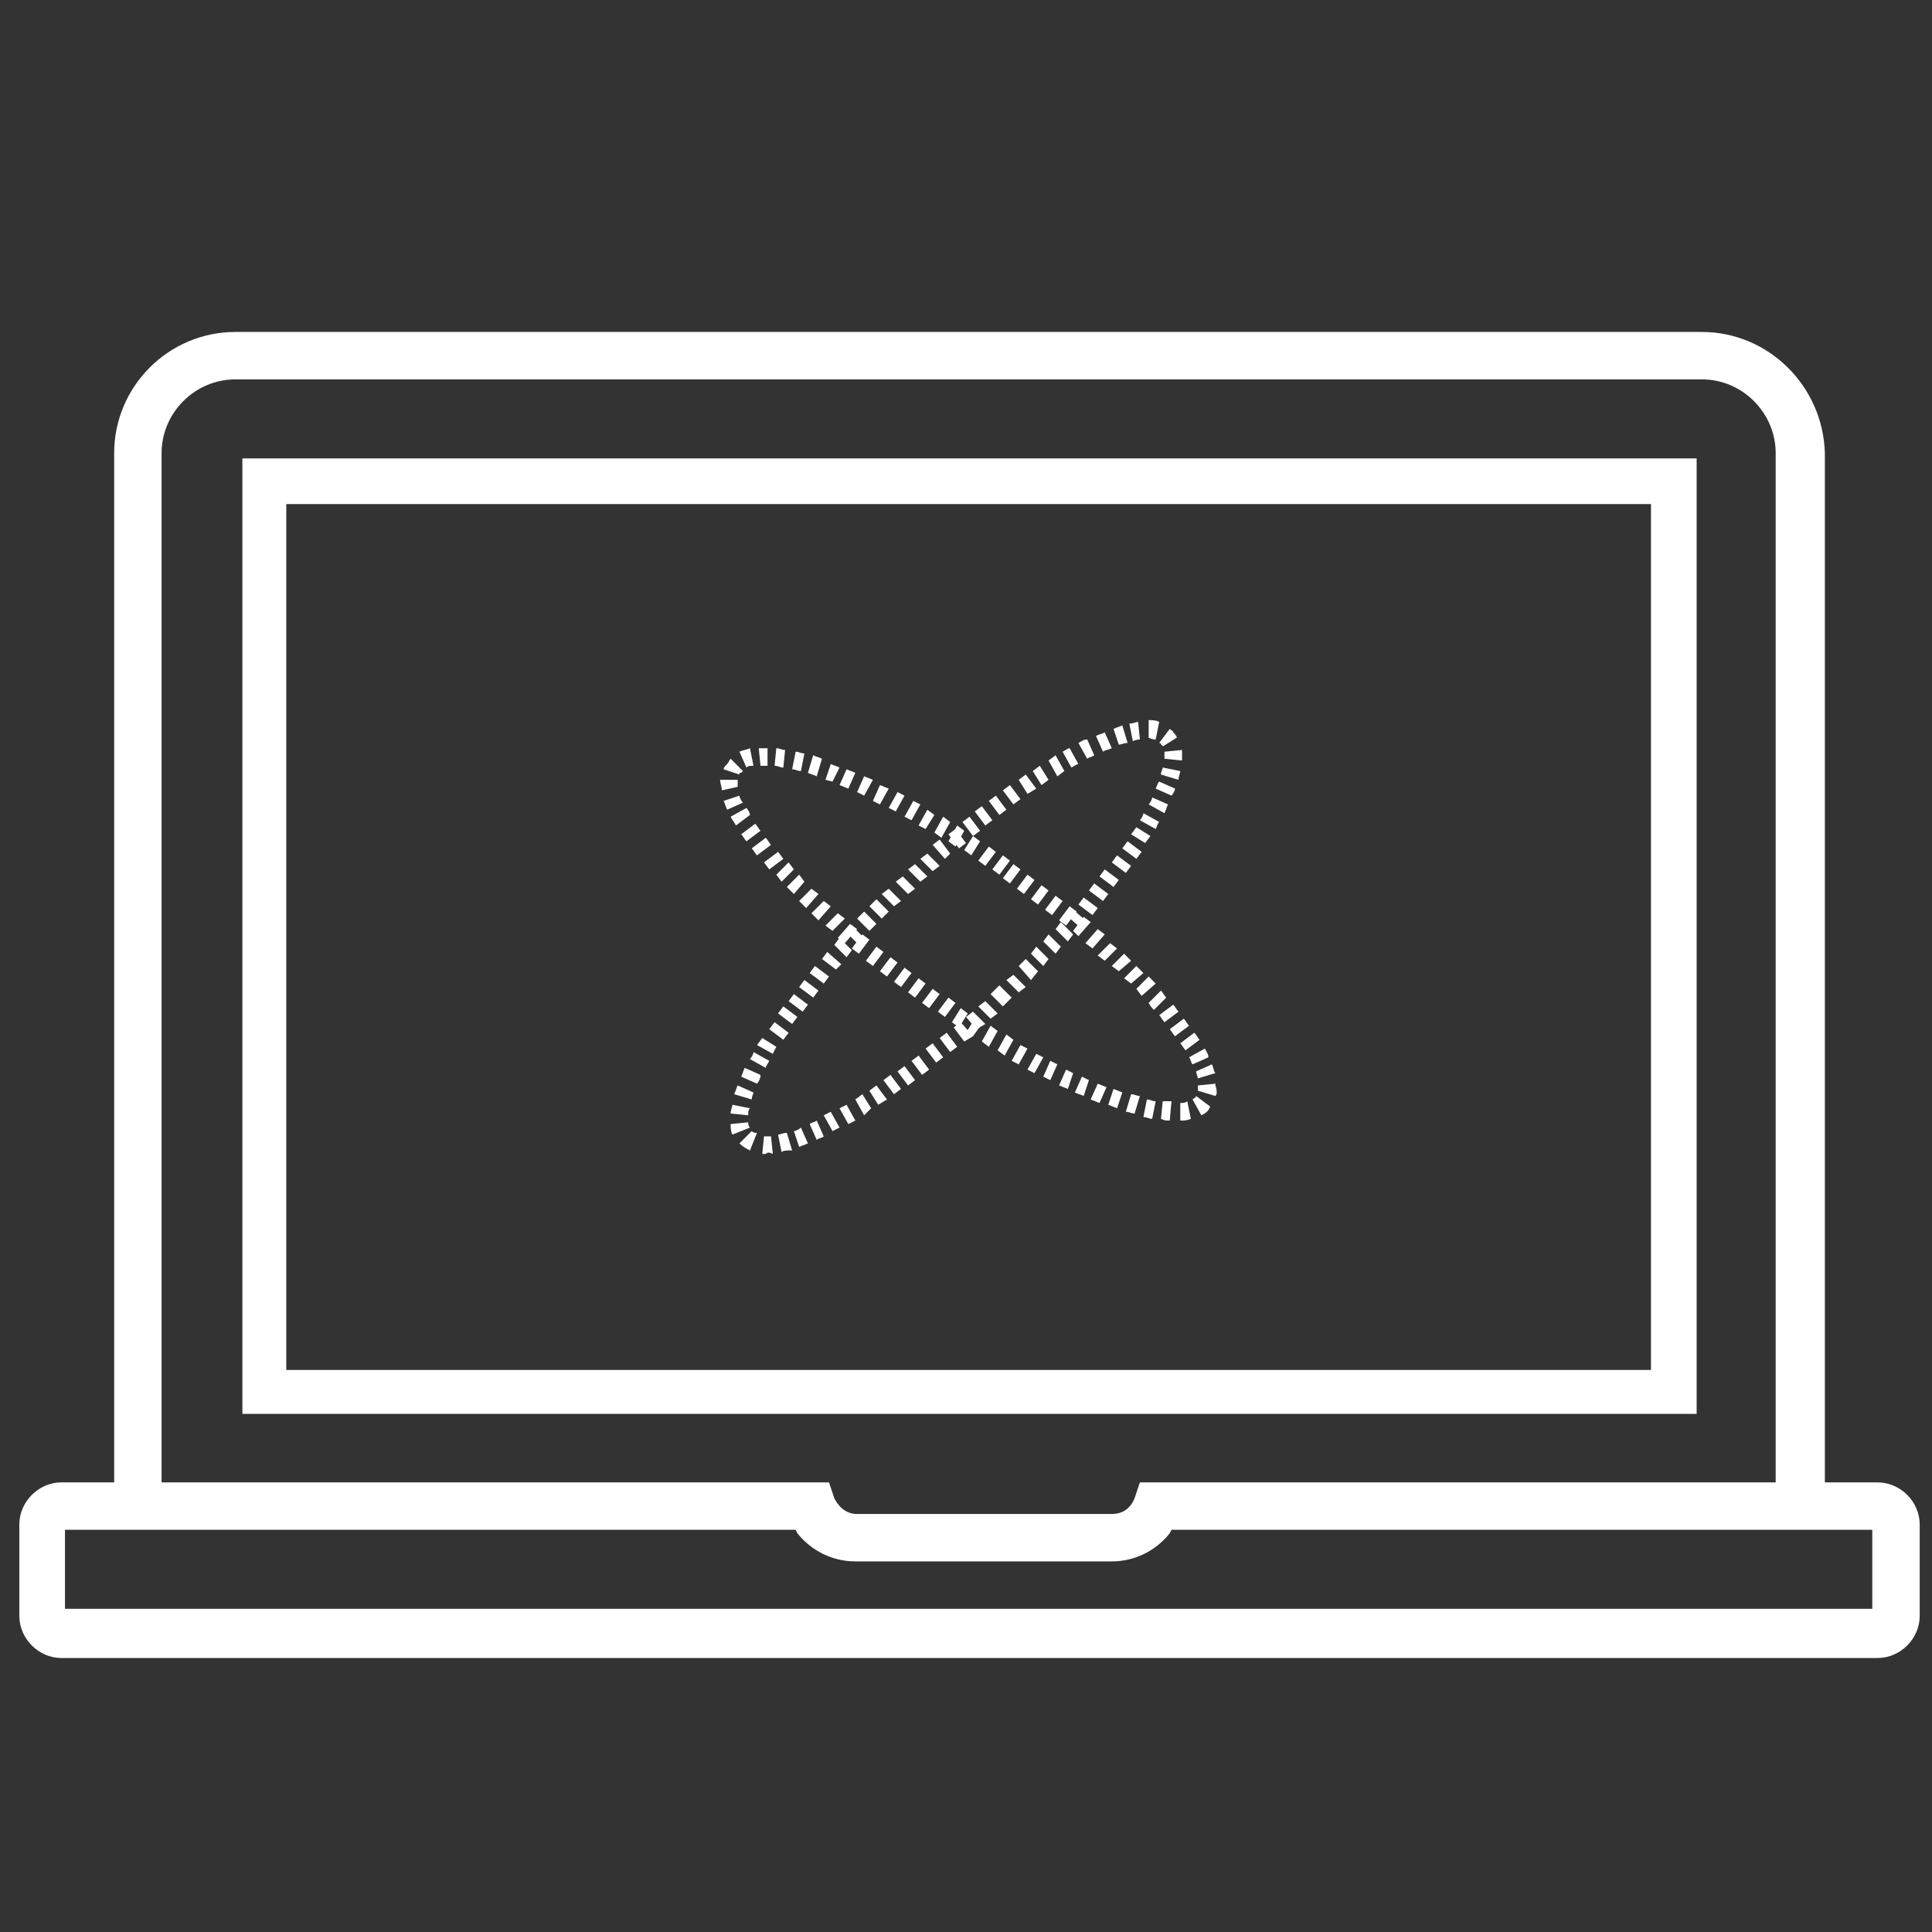 <?xml version="1.0" encoding="utf-8"?>
<!-- Generator: Adobe Illustrator 23.0.5, SVG Export Plug-In . SVG Version: 6.00 Build 0)  -->
<svg version="1.1" id="Capa_1" xmlns="http://www.w3.org/2000/svg" xmlns:xlink="http://www.w3.org/1999/xlink" x="0px" y="0px"
	 viewBox="0 0 110 110" style="enable-background:new 0 0 110 110;" xml:space="preserve">
<rect x="0" y="0" width="110" height="110" fill="#333333" stroke="none"/>
<style type="text/css">
	.st0{fill:#FFFFFF;}
</style>
<g>
	<path class="st0" d="M96.9,18.9H13.4c-3.8,0-6.9,3.1-6.9,6.9v58.6h-3c-1.3,0-2.4,1.1-2.4,2.4V92c0,1.3,1.1,2.4,2.4,2.4h103.4
		c1.3,0,2.4-1.1,2.4-2.4v-5.2c0-1.3-1.1-2.4-2.4-2.4h-3V25.8C103.8,22,100.7,18.9,96.9,18.9z M9.2,25.8c0-2.3,1.9-4.2,4.2-4.2h83.5
		c2.3,0,4.2,1.9,4.2,4.2v58.6H64.9l-0.3,0.9c-0.2,0.5-0.6,0.9-1.3,0.9H48.8c-0.7,0-1.1-0.5-1.3-0.9l-0.3-0.9h-38
		C9.2,84.4,9.2,25.8,9.2,25.8z M106.6,87.1v4.5H3.7v-4.5h41.6l0.1,0.2c0.8,1,2,1.6,3.3,1.6h14.6c1.3,0,2.5-0.6,3.3-1.6l0.1-0.2
		H106.6z"/>
</g>
<g>
	<path class="st0" d="M13.8,26.1v54.4h82.8V26.1H13.8z M94,78H16.3V28.7H94V78z"/>
</g>
<g>
	<g>
		<path class="st0" d="M67.2,63.8v-1c0.1,0,0.3,0,0.4-0.1l0.2,1C67.6,63.8,67.4,63.8,67.2,63.8z M66.6,63.8c-0.2,0-0.3,0-0.5-0.1
			l0.1-1c0.2,0,0.3,0,0.5,0L66.6,63.8z M65.6,63.7c-0.2,0-0.3-0.1-0.5-0.1l0.2-1c0.2,0,0.3,0.1,0.5,0.1L65.6,63.7z M68.4,63.5
			l-0.5-0.9c0.1-0.1,0.2-0.1,0.2-0.2l0.8,0.6C68.8,63.3,68.6,63.4,68.4,63.5z M64.6,63.4c-0.2,0-0.3-0.1-0.5-0.1l0.3-1
			c0.2,0,0.3,0.1,0.5,0.1L64.6,63.4z M63.6,63.1l-0.5-0.2l0.3-0.9l0.5,0.2L63.6,63.1z M62.6,62.8l-0.5-0.2l0.4-0.9l0.5,0.2
			L62.6,62.8z M69.2,62.4l-1-0.3c0-0.1,0-0.2,0-0.3l1-0.1v0.1C69.3,62.1,69.3,62.3,69.2,62.4z M61.7,62.4c-0.2-0.1-0.3-0.1-0.5-0.2
			l0.4-0.9l0.4,0.2L61.7,62.4z M60.8,62l-0.5-0.2l0.4-0.9l0.4,0.2L60.8,62z M59.8,61.5l-0.4-0.2l0.4-0.9l0.4,0.2L59.8,61.5z
			 M68.2,61.4c0-0.1-0.1-0.3-0.1-0.4l0.9-0.4c0.1,0.2,0.1,0.4,0.2,0.5L68.2,61.4z M58.9,61.1l-0.4-0.2L59,60l0.4,0.2L58.9,61.1z
			 M67.9,60.6c-0.1-0.1-0.1-0.3-0.2-0.4l0.9-0.5c0.1,0.2,0.2,0.3,0.2,0.5L67.9,60.6z M58,60.6l-0.4-0.2l0.5-0.9l0.4,0.2L58,60.6z
			 M57.2,60.1l-0.4-0.3l0.5-0.9l0.4,0.3L57.2,60.1z M67.5,59.8c-0.1-0.1-0.2-0.3-0.3-0.4l0.8-0.6c0.1,0.1,0.2,0.3,0.3,0.4L67.5,59.8
			z M56.3,59.6l-0.4-0.3l0.5-0.9l0.4,0.3L56.3,59.6z M55.4,59L55,58.8l0.5-0.8l0.4,0.3L55.4,59z M66.9,59c-0.1-0.1-0.2-0.3-0.3-0.4
			l0.8-0.6c0.1,0.1,0.2,0.3,0.3,0.4L66.9,59z M54.6,58.5l-0.4-0.3l0.5-0.8l0.4,0.3L54.6,58.5z M66.3,58.2c-0.1-0.1-0.2-0.3-0.3-0.4
			l0.8-0.6c0.1,0.1,0.2,0.3,0.3,0.4L66.3,58.2z M53.8,57.9l-0.4-0.3l0.6-0.8l0.4,0.3L53.8,57.9z M65.7,57.5
			c-0.1-0.1-0.2-0.2-0.3-0.4l0.7-0.7c0.1,0.1,0.2,0.3,0.3,0.4L65.7,57.5z M52.9,57.4l-0.4-0.3l0.6-0.8l0.4,0.3L52.9,57.4z
			 M52.1,56.8l-0.4-0.3l0.6-0.8l0.4,0.3L52.1,56.8z M65,56.7l-0.3-0.4l0.7-0.7l0.4,0.4L65,56.7z M51.3,56.2l-0.4-0.3l0.6-0.8
			l0.4,0.3L51.3,56.2z M64.4,56L64,55.7l0.7-0.7l0.4,0.4L64.4,56z M50.5,55.6l-0.4-0.3l0.6-0.8l0.4,0.3L50.5,55.6z M63.7,55.3
			L63.3,55l0.7-0.7l0.4,0.4L63.7,55.3z M49.7,55l-0.4-0.3l0.6-0.8l0.4,0.3L49.7,55z M62.9,54.7l-0.4-0.3l0.7-0.7l0.4,0.3L62.9,54.7z
			 M48.9,54.3L48.5,54l0.6-0.8l0.4,0.3L48.9,54.3z M62.2,54l-0.4-0.3l0.7-0.8l0.4,0.3L62.2,54z M48.1,53.7l-0.4-0.3l0.7-0.8l0.4,0.3
			L48.1,53.7z M61.4,53.3L61.1,53l0.6-0.8l0.4,0.3L61.4,53.3z M47.4,53L47,52.7l0.7-0.7l0.4,0.3L47.4,53z M60.7,52.7l-0.4-0.3
			l0.6-0.8l0.4,0.3L60.7,52.7z M46.6,52.4L46.2,52l0.7-0.7l0.4,0.3L46.6,52.4z M59.9,52.1l-0.4-0.3l0.6-0.8l0.4,0.3L59.9,52.1z
			 M45.9,51.7l-0.4-0.4l0.7-0.7l0.4,0.3L45.9,51.7z M59.1,51.5l-0.4-0.3l0.6-0.8l0.4,0.3L59.1,51.5z M45.2,50.9l-0.4-0.4l0.7-0.7
			l0.3,0.4L45.2,50.9z M58.3,50.9l-0.4-0.3l0.6-0.8l0.4,0.3L58.3,50.9z M57.5,50.3L57.1,50l0.6-0.8l0.4,0.3L57.5,50.3z M44.5,50.2
			l-0.3-0.4l0.7-0.7l0.3,0.4L44.5,50.2z M56.9,49.8l-0.4-0.3l0.6-0.8l0.4,0.3L56.9,49.8z M43.8,49.5l-0.3-0.4l0.8-0.6l0.3,0.4
			L43.8,49.5z M56.1,49.3L55.7,49l0.6-0.8l0.4,0.3L56.1,49.3z M55.3,48.7l-0.4-0.3l0.5-0.8l0.4,0.3L55.3,48.7z M43.1,48.7
			c-0.1-0.1-0.2-0.3-0.3-0.4l0.8-0.6c0.1,0.1,0.2,0.3,0.3,0.4L43.1,48.7z M54.4,48.2L54,47.9l0.5-0.9l0.4,0.3L54.4,48.2z M42.5,47.9
			c-0.1-0.1-0.2-0.3-0.3-0.4l0.8-0.6c0.1,0.1,0.2,0.3,0.3,0.4L42.5,47.9z M53.6,47.7l-0.4-0.3l0.5-0.9l0.4,0.3L53.6,47.7z
			 M52.7,47.2L52.3,47l0.5-0.9l0.4,0.3L52.7,47.2z M41.9,47c-0.1-0.2-0.2-0.3-0.3-0.5l0.9-0.5c0.1,0.1,0.2,0.3,0.2,0.4L41.9,47z
			 M51.9,46.7l-0.4-0.2l0.5-0.9l0.4,0.2L51.9,46.7z M51,46.2L50.6,46l0.5-0.9l0.4,0.2L51,46.2z M41.4,46.1c-0.1-0.2-0.1-0.3-0.2-0.5
			l0.9-0.3c0,0.1,0.1,0.3,0.2,0.4L41.4,46.1z M50.1,45.8l-0.4-0.2l0.4-0.9l0.5,0.2L50.1,45.8z M49.2,45.3l-0.4-0.2l0.4-0.9l0.5,0.2
			L49.2,45.3z M41.1,45c0-0.2-0.1-0.4-0.1-0.6h1c0,0.1,0,0.3,0,0.4L41.1,45z M48.3,44.9l-0.5-0.2l0.4-0.9l0.5,0.2L48.3,44.9z
			 M47.4,44.5L47,44.4l0.3-0.9c0.2,0.1,0.3,0.1,0.5,0.2L47.4,44.5z M46.5,44.2c-0.2-0.1-0.3-0.1-0.5-0.2l0.3-1
			c0.2,0.1,0.3,0.1,0.5,0.2L46.5,44.2z M42.1,44.1l-0.9-0.3c0-0.1,0.1-0.2,0.2-0.3c0.1-0.1,0.1-0.2,0.2-0.3l0.7,0.7L42.2,44
			C42.1,44,42.1,44,42.1,44.1z M45.6,43.9c-0.2,0-0.3-0.1-0.5-0.1l0.2-1c0.2,0,0.3,0.1,0.5,0.1L45.6,43.9z M44.6,43.7
			c-0.2,0-0.3-0.1-0.5-0.1l0.1-1c0.2,0,0.3,0.1,0.5,0.1L44.6,43.7z M42.5,43.7l-0.4-0.9c0.2-0.1,0.4-0.1,0.6-0.2l0.2,1
			C42.7,43.6,42.6,43.6,42.5,43.7z M43.7,43.6c-0.1,0-0.2,0-0.4,0l-0.1-1h0.1c0.1,0,0.3,0,0.4,0V43.6z"/>
	</g>
	<g>
		<path class="st0" d="M43.6,65.7c-0.1,0-0.2,0-0.2,0l0.1-1c0.1,0,0.3,0,0.4,0l0.1,1C43.8,65.6,43.7,65.6,43.6,65.7z M44.5,65.6
			l-0.2-1c0.1,0,0.3-0.1,0.5-0.1l0.3,1C44.8,65.5,44.6,65.5,44.5,65.6z M42.7,65.5c-0.2-0.1-0.4-0.2-0.6-0.4l0.7-0.7
			c0.1,0.1,0.2,0.1,0.3,0.1L42.7,65.5z M45.5,65.3l-0.3-0.9c0.1,0,0.3-0.1,0.4-0.2l0.4,0.9C45.8,65.2,45.7,65.2,45.5,65.3z
			 M46.5,64.9L46.1,64c0.1-0.1,0.3-0.1,0.4-0.2l0.4,0.9C46.8,64.8,46.6,64.8,46.5,64.9z M41.7,64.6c-0.1-0.2-0.1-0.4-0.1-0.6l1-0.1
			c0,0.1,0,0.2,0.1,0.3L41.7,64.6z M47.4,64.4l-0.5-0.9l0.4-0.2l0.5,0.9L47.4,64.4z M48.3,64l-0.5-0.9l0.4-0.2l0.5,0.9L48.3,64z
			 M42.6,63.5l-1-0.1c0-0.2,0.1-0.4,0.1-0.5l1,0.2C42.6,63.2,42.6,63.3,42.6,63.5z M49.2,63.5l-0.5-0.9l0.4-0.3l0.5,0.8L49.2,63.5z
			 M50,62.9l-0.5-0.8l0.4-0.3l0.6,0.8L50,62.9z M42.8,62.6l-1-0.3c0.1-0.2,0.1-0.3,0.2-0.5l0.9,0.4C42.9,62.3,42.8,62.4,42.8,62.6z
			 M50.9,62.3l-0.6-0.8l0.4-0.3l0.6,0.8L50.9,62.3z M51.7,61.8L51.1,61l0.4-0.3l0.6,0.8L51.7,61.8z M43.1,61.7l-0.9-0.4
			c0.1-0.2,0.1-0.3,0.2-0.5l0.9,0.4C43.3,61.4,43.2,61.6,43.1,61.7z M52.5,61.2l-0.6-0.8l0.4-0.3l0.6,0.8L52.5,61.2z M43.6,60.8
			l-0.9-0.5c0.1-0.1,0.2-0.3,0.2-0.4l0.9,0.5C43.7,60.6,43.6,60.7,43.6,60.8z M53.3,60.5l-0.6-0.8l0.4-0.3l0.6,0.8L53.3,60.5z
			 M44,60l-0.9-0.5l0.3-0.4l0.8,0.5L44,60z M54.1,59.9l-0.6-0.8l0.4-0.3l0.6,0.8L54.1,59.9z M54.9,59.3l-0.6-0.8l0.4-0.3l0.7,0.8
			L54.9,59.3z M44.6,59.2l-0.8-0.6l0.3-0.4l0.8,0.6L44.6,59.2z M55.6,58.6L55,57.9l0.4-0.3l0.7,0.7L55.6,58.6z M45.1,58.3l-0.8-0.6
			l0.3-0.4l0.8,0.6L45.1,58.3z M56.4,58l-0.7-0.7l0.4-0.3l0.7,0.7L56.4,58z M45.7,57.6L44.9,57l0.3-0.4l0.8,0.6L45.7,57.6z
			 M57.1,57.3l-0.7-0.7l0.5-0.5l0.7,0.7L57.1,57.3z M46.3,56.8l-0.8-0.6l0.3-0.4l0.8,0.6L46.3,56.8z M58,56.5l-0.7-0.7l0.4-0.3
			l0.7,0.7L58,56.5z M46.9,56l-0.8-0.6l0.3-0.4l0.8,0.6L46.9,56z M58.7,55.8L58,55l0.4-0.4l0.7,0.7L58.7,55.8z M47.6,55.2l-0.8-0.6
			l0.3-0.4l0.8,0.7L47.6,55.2z M59.4,55l-0.7-0.7l0.3-0.4l0.7,0.7L59.4,55z M48.2,54.5l-0.7-0.7l0.3-0.4l0.7,0.7L48.2,54.5z
			 M60.1,54.3l-0.7-0.7l0.3-0.4l0.7,0.7L60.1,54.3z M48.9,53.8l-0.7-0.7l0.3-0.4l0.7,0.7L48.9,53.8z M60.8,53.6l-0.7-0.7l0.3-0.4
			l0.7,0.7L60.8,53.6z M49.5,53l-0.7-0.7l0.4-0.4l0.7,0.7L49.5,53z M61.5,52.8l-0.8-0.7l0.3-0.4l0.8,0.7L61.5,52.8z M50.2,52.3
			l-0.7-0.7l0.4-0.4l0.7,0.7L50.2,52.3z M62.2,52.1l-0.8-0.6l0.3-0.4l0.8,0.6L62.2,52.1z M50.9,51.6l-0.7-0.7l0.4-0.3l0.7,0.7
			L50.9,51.6z M62.8,51.3L62,50.7l0.3-0.4l0.8,0.6L62.8,51.3z M51.7,50.9L51,50.2l0.4-0.3l0.7,0.7L51.7,50.9z M63.4,50.5l-0.8-0.6
			l0.3-0.4l0.8,0.6L63.4,50.5z M52.4,50.2l-0.7-0.7l0.4-0.3l0.7,0.7L52.4,50.2z M64.1,49.7l-0.8-0.6l0.3-0.4l0.8,0.6L64.1,49.7z
			 M53.1,49.6l-0.7-0.7l0.4-0.3l0.7,0.7L53.1,49.6z M53.8,48.9l-0.7-0.8l0.4-0.3l0.6,0.8L53.8,48.9z M64.7,48.9l-0.8-0.6l0.3-0.4
			l0.8,0.6L64.7,48.9z M54.6,48.3L54,47.5l0.4-0.3L55,48L54.6,48.3z M65.2,48l-0.8-0.5l0.3-0.4l0.8,0.5L65.2,48z M55.4,47.6
			l-0.6-0.8l0.4-0.3l0.6,0.8L55.4,47.6z M65.8,47.2l-0.9-0.5c0.1-0.1,0.2-0.3,0.2-0.4l0.9,0.5C65.9,46.9,65.9,47,65.8,47.2z
			 M56.1,47l-0.6-0.8l0.4-0.3l0.6,0.8L56.1,47z M56.9,46.4l-0.6-0.8l0.4-0.3l0.6,0.8L56.9,46.4z M66.3,46.3l-0.9-0.5
			c0.1-0.1,0.2-0.3,0.2-0.4l0.9,0.4C66.4,46,66.4,46.1,66.3,46.3z M57.7,45.8L57.1,45l0.4-0.3l0.6,0.8L57.7,45.8z M66.7,45.3
			l-0.9-0.4c0.1-0.2,0.1-0.3,0.2-0.4l0.9,0.4C66.9,45,66.8,45.2,66.7,45.3z M58.5,45.2L58,44.4l0.4-0.3l0.6,0.8L58.5,45.2z
			 M59.3,44.7l-0.5-0.8l0.4-0.3l0.5,0.8L59.3,44.7z M67.1,44.4l-1-0.3c0-0.2,0.1-0.3,0.1-0.4l1,0.2C67.2,44,67.1,44.2,67.1,44.4z
			 M60.2,44.2l-0.5-0.9l0.4-0.3l0.5,0.9L60.2,44.2z M61,43.7l-0.5-0.9c0.2-0.1,0.3-0.2,0.4-0.2l0.5,0.9C61.3,43.5,61.2,43.6,61,43.7
			z M67.3,43.3l-1-0.1c0-0.1,0-0.1,0-0.2c0-0.1,0-0.1,0-0.2l1-0.1c0,0.1,0,0.2,0,0.3S67.3,43.2,67.3,43.3z M61.9,43.2l-0.5-0.9
			c0.2-0.1,0.3-0.2,0.5-0.2l0.4,0.9C62.2,43.1,62,43.1,61.9,43.2z M62.8,42.8l-0.4-0.9c0.2-0.1,0.3-0.1,0.5-0.2l0.4,0.9
			C63.1,42.7,62.9,42.7,62.8,42.8z M66.2,42.5C66.2,42.4,66.1,42.4,66.2,42.5c-0.1-0.1-0.1-0.2-0.2-0.2l0.6-0.8
			c0.1,0.1,0.2,0.1,0.2,0.2c0.1,0.1,0.2,0.2,0.2,0.3L66.2,42.5z M63.7,42.4l-0.3-0.9c0.2-0.1,0.3-0.1,0.5-0.2l0.3,1
			C64,42.3,63.8,42.4,63.7,42.4z M64.5,42.2l-0.2-1c0.2,0,0.4-0.1,0.5-0.1l0.1,1C64.9,42.1,64.7,42.1,64.5,42.2z M65.8,42.1
			c-0.1,0-0.2,0-0.4-0.1v-1c0.2,0,0.4,0,0.6,0.1L65.8,42.1z"/>
	</g>
</g>
</svg>
